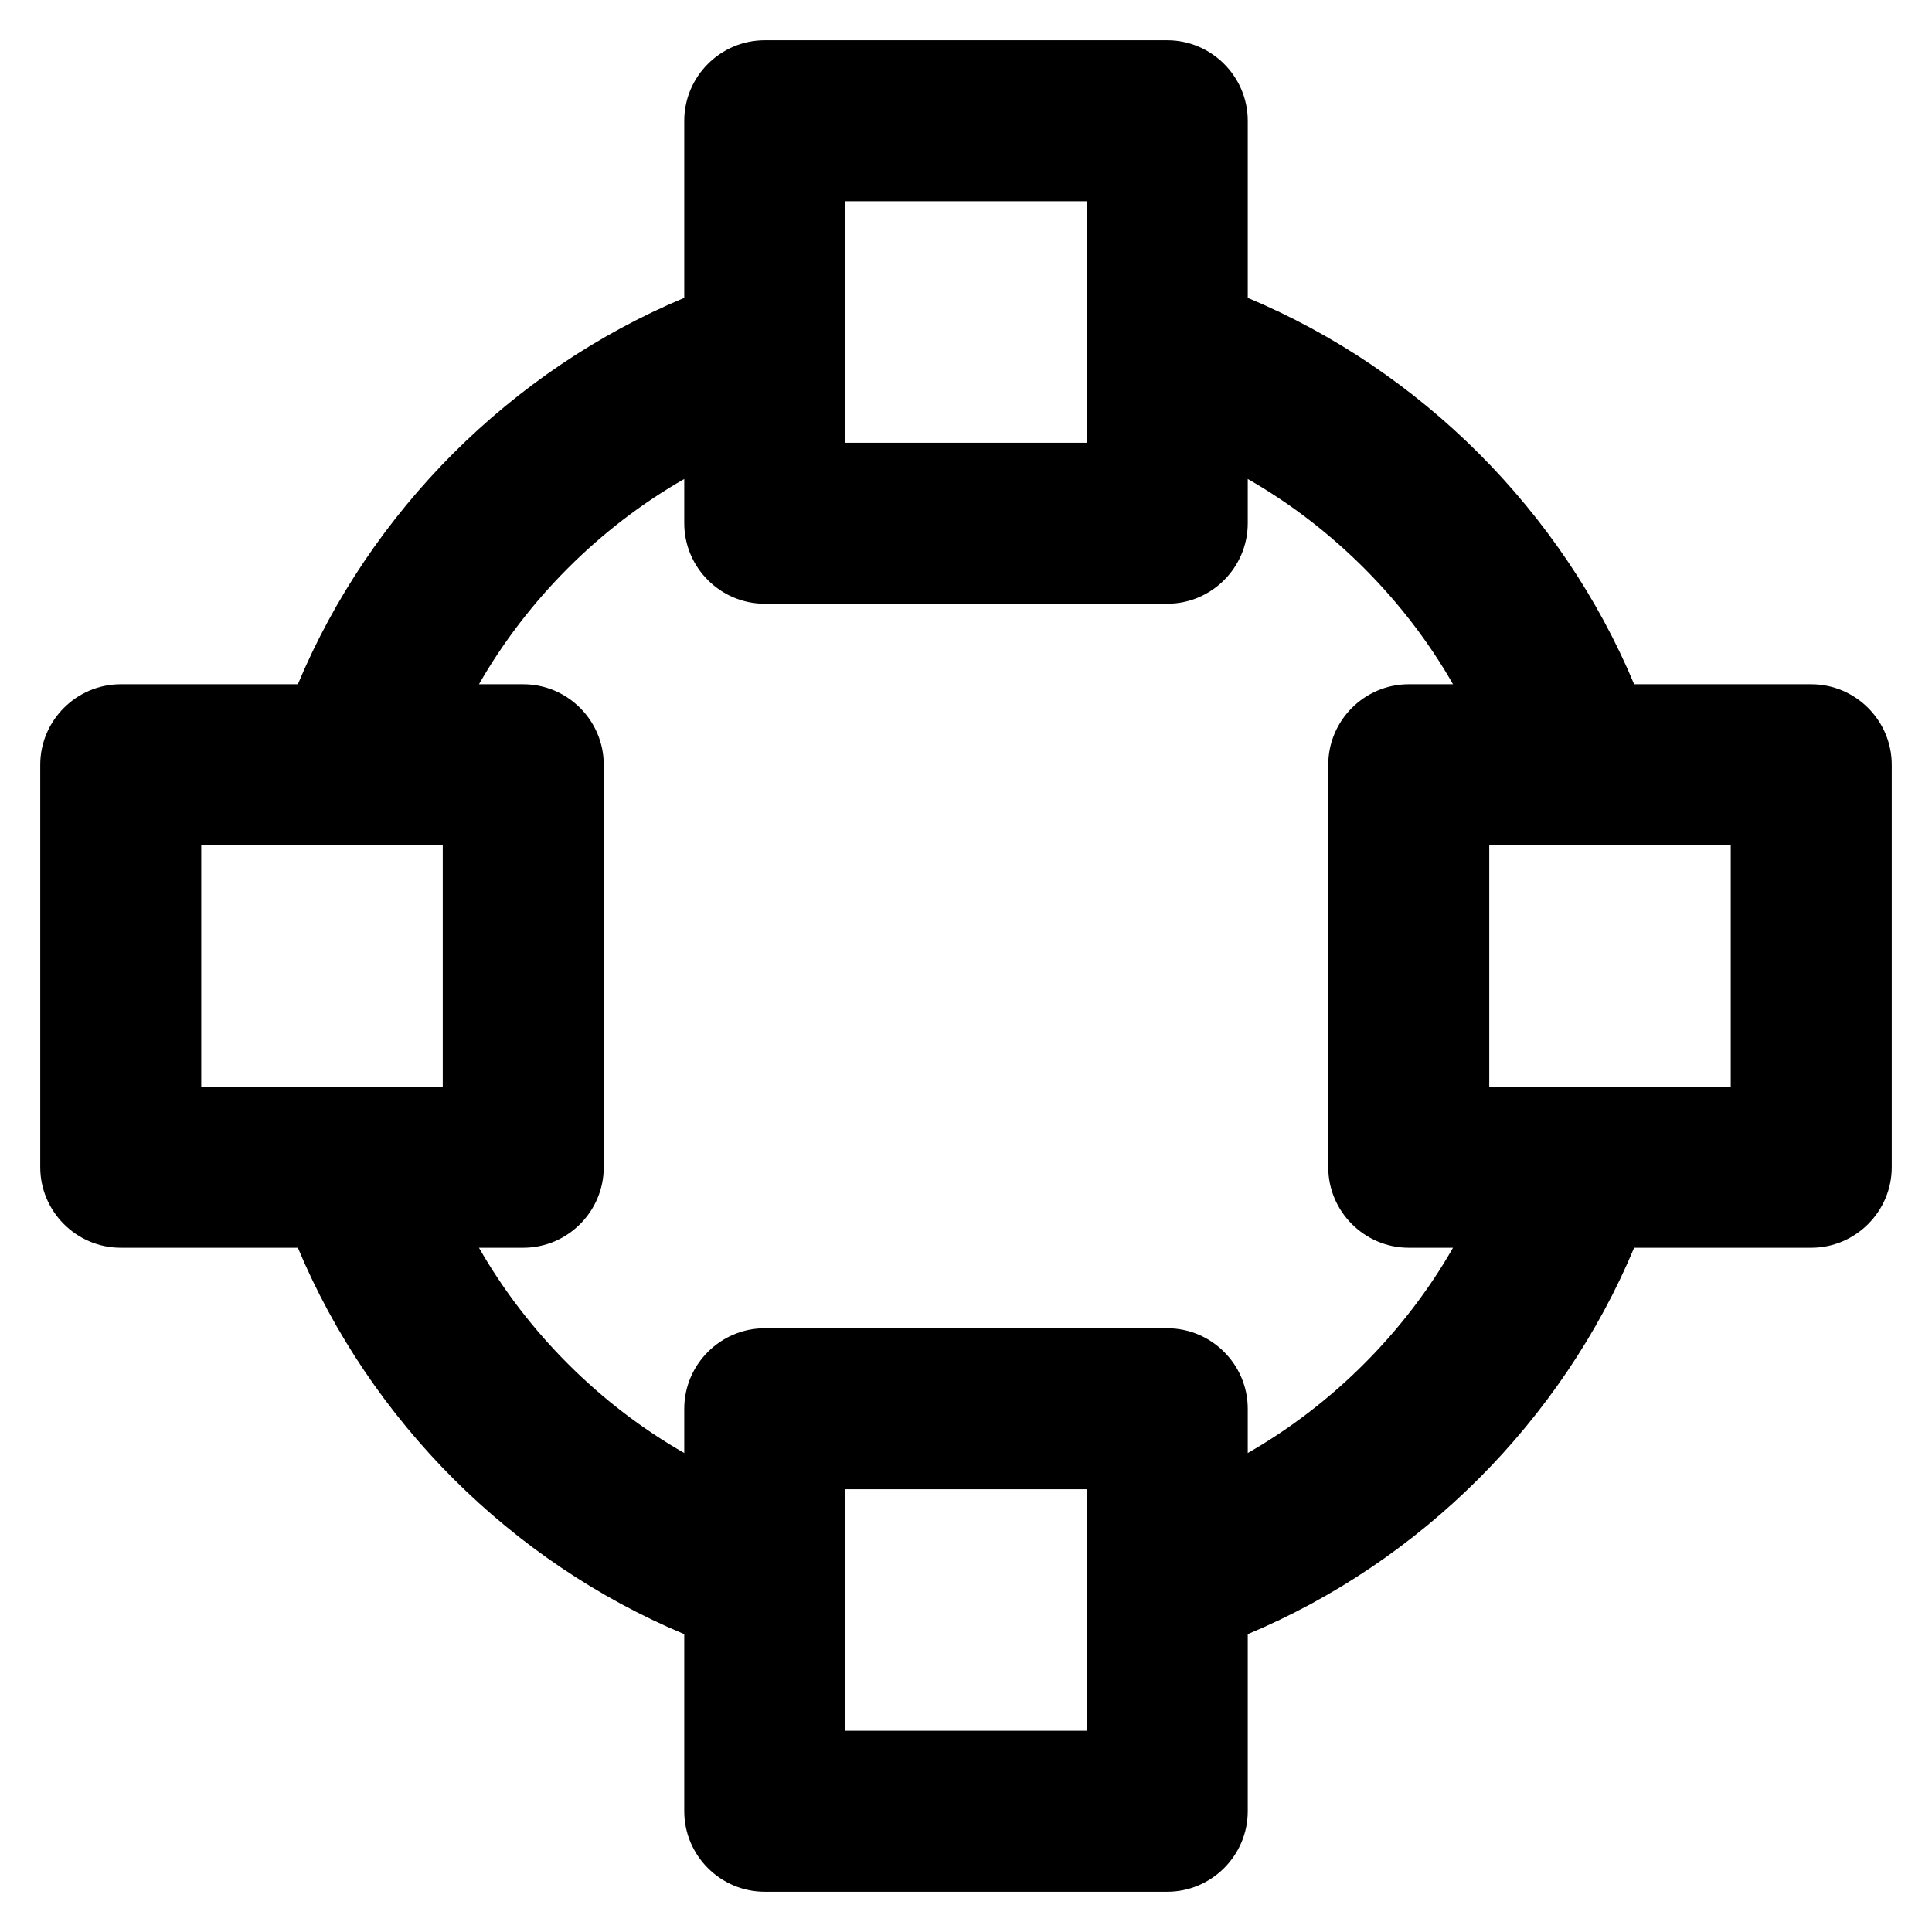 <?xml version="1.0" standalone="no"?><!DOCTYPE svg PUBLIC "-//W3C//DTD SVG 1.1//EN" "http://www.w3.org/Graphics/SVG/1.1/DTD/svg11.dtd"><svg t="1585288673245" class="icon" viewBox="0 0 1024 1024" version="1.1" xmlns="http://www.w3.org/2000/svg" p-id="9725" xmlns:xlink="http://www.w3.org/1999/xlink" width="200" height="200"><defs><style type="text/css"></style></defs><path d="M21.333 618.667V405.333c0-23.467 19.2-42.667 42.667-42.667h93.867c38.4-91.733 113.067-166.4 204.8-204.8V64c0-23.467 19.2-42.667 42.667-42.667h213.333c23.467 0 42.667 19.2 42.667 42.667v93.867c91.733 38.4 166.4 113.067 204.8 204.8H960c23.467 0 42.667 19.2 42.667 42.667v213.333c0 23.467-19.2 42.667-42.667 42.667h-93.867c-38.4 91.733-113.067 166.4-204.8 204.8V960c0 23.467-19.2 42.667-42.667 42.667H405.333c-23.467 0-42.667-19.2-42.667-42.667v-93.867c-91.733-38.4-166.4-113.067-204.8-204.8H64c-23.467 0-42.667-19.2-42.667-42.667z m85.333-170.667v128h128v-128H106.667z m170.667-85.333c23.467 0 42.667 19.2 42.667 42.667v213.333c0 23.467-19.2 42.667-42.667 42.667h-23.467c25.6 44.8 64 83.2 108.8 108.8V746.667c0-23.467 19.2-42.667 42.667-42.667h213.333c23.467 0 42.667 19.2 42.667 42.667v23.467c44.8-25.6 83.2-64 108.8-108.8H746.667c-23.467 0-42.667-19.2-42.667-42.667V405.333c0-23.467 19.2-42.667 42.667-42.667h23.467c-25.6-44.8-64-83.2-108.8-108.8V277.333c0 23.467-19.2 42.667-42.667 42.667H405.333c-23.467 0-42.667-19.2-42.667-42.667v-23.467c-44.8 25.6-83.2 64-108.8 108.8H277.333z m170.667-128h128V106.667h-128v128z m0 682.667h128v-128h-128v128z m341.333-469.333v128h128v-128h-128z"  p-id="9726"></path></svg>
